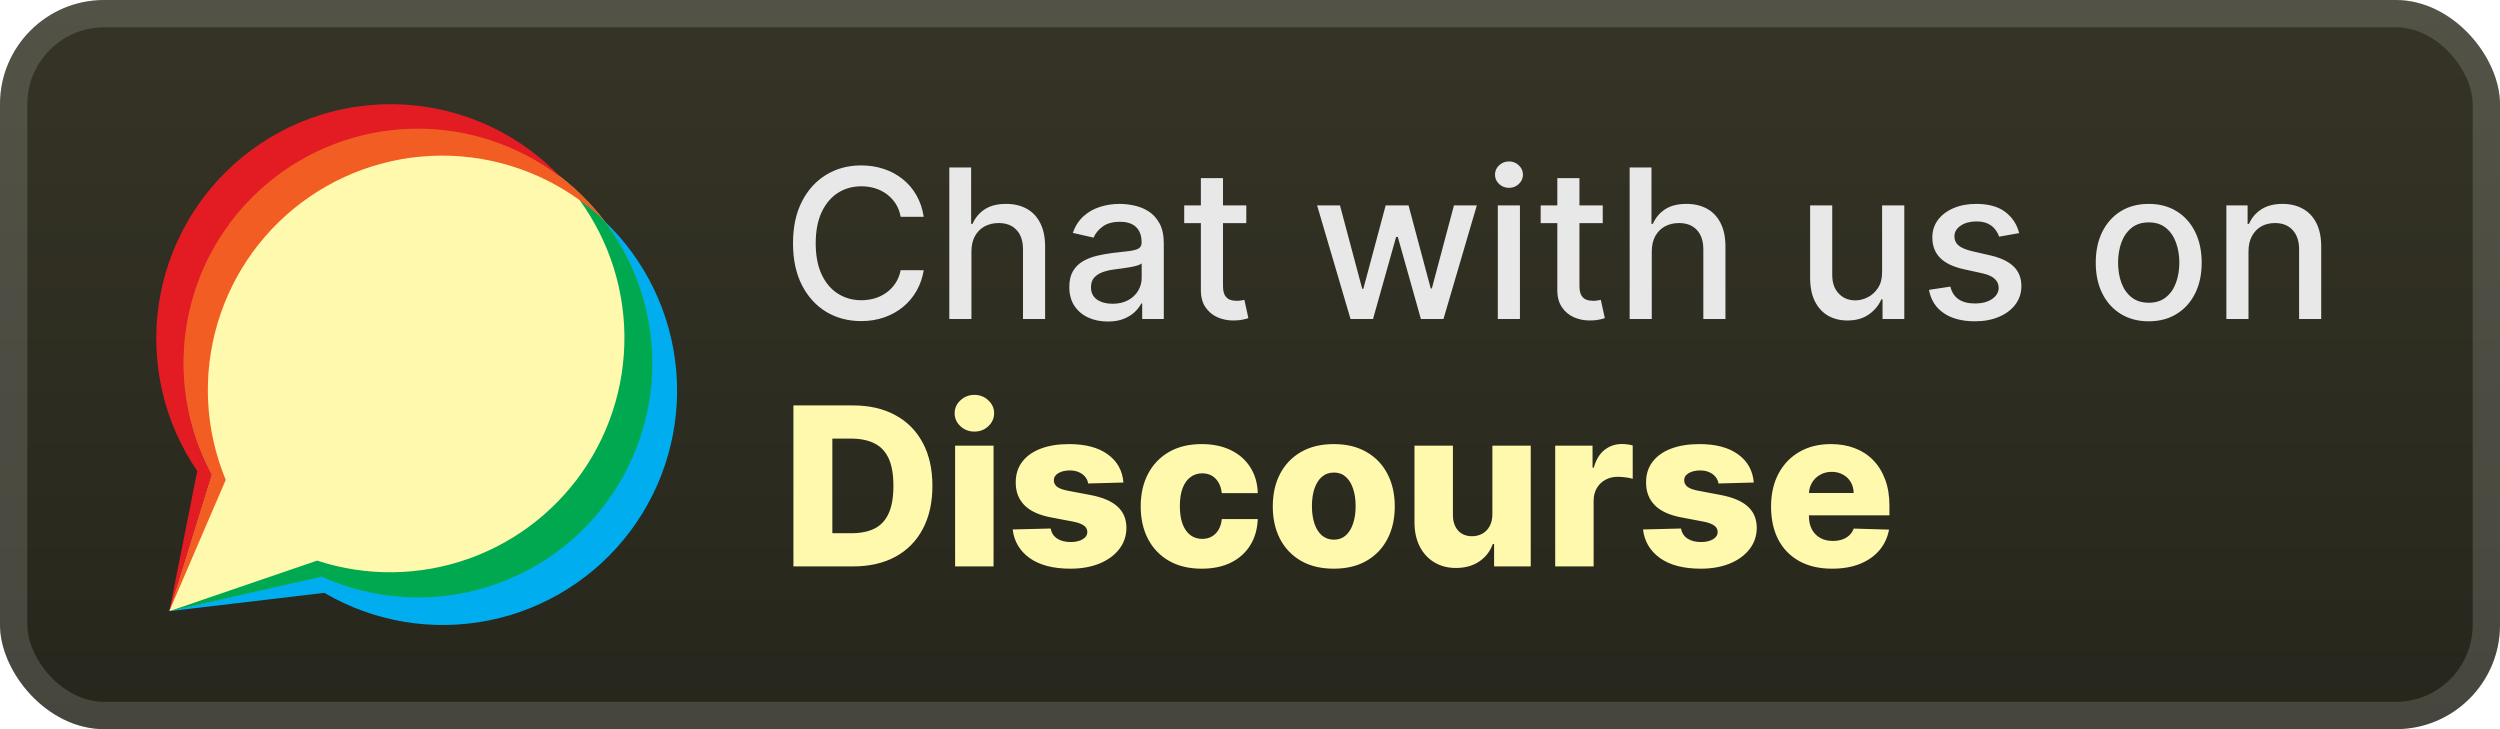 <svg width="192" height="56" viewBox="0 0 192 56" fill="none" xmlns="http://www.w3.org/2000/svg">
<rect x="-0" y="-0" width="192" height="56" rx="8" fill="url(#paint0_linear_2_647)"/>
<g filter="url(#filter0_d_2_647)">
<path d="M32.085 9.875C28.967 9.877 25.903 10.688 23.193 12.23C20.483 13.771 18.22 15.99 16.624 18.669C15.029 21.349 14.157 24.396 14.093 27.514C14.029 30.631 14.776 33.712 16.26 36.454L13.002 46.933L24.699 44.29C27.146 45.393 29.81 45.934 32.493 45.875C35.177 45.815 37.814 45.156 40.21 43.945C42.606 42.734 44.701 41.003 46.341 38.878C47.982 36.753 49.126 34.288 49.691 31.663C50.255 29.038 50.226 26.321 49.604 23.709C48.983 21.097 47.785 18.657 46.099 16.569C44.412 14.48 42.28 12.794 39.858 11.636C37.437 10.478 34.786 9.876 32.102 9.875H32.085Z" fill="#FFF9AE"/>
<path d="M46.367 16.925C48.793 20.107 50.09 24.006 50.053 28.008C50.015 32.009 48.645 35.883 46.16 39.019C43.675 42.154 40.215 44.372 36.329 45.322C32.442 46.271 28.35 45.898 24.699 44.262L13.002 46.939L24.91 45.532C28.723 47.766 33.224 48.518 37.556 47.646C41.888 46.774 45.748 44.338 48.4 40.803C51.052 37.267 52.31 32.88 51.935 28.476C51.56 24.073 49.578 19.961 46.367 16.925Z" fill="#00AEEF"/>
<path d="M43.052 13.605C45.797 16.516 47.494 20.259 47.875 24.242C48.255 28.225 47.298 32.221 45.153 35.599C43.009 38.977 39.8 41.544 36.034 42.894C32.268 44.244 28.159 44.301 24.357 43.055L13.002 46.939L24.699 44.291C28.723 46.108 33.275 46.383 37.488 45.062C41.702 43.742 45.283 40.918 47.549 37.128C49.816 33.338 50.611 28.847 49.781 24.51C48.952 20.173 46.557 16.291 43.052 13.605Z" fill="#00A94F"/>
<path d="M17.336 36.853C15.754 33.039 15.531 28.799 16.704 24.84C17.876 20.882 20.373 17.447 23.777 15.111C27.18 12.775 31.283 11.68 35.398 12.009C39.513 12.339 43.389 14.072 46.378 16.92C43.628 13.31 39.615 10.872 35.144 10.095C30.673 9.317 26.074 10.257 22.266 12.727C18.459 15.196 15.725 19.013 14.611 23.412C13.497 27.812 14.086 32.47 16.26 36.454L13.002 46.933L17.336 36.853Z" fill="#F15D22"/>
<path d="M16.26 36.454C14.297 32.828 13.638 28.638 14.394 24.585C15.149 20.531 17.273 16.86 20.41 14.185C23.547 11.51 27.507 9.992 31.628 9.887C35.75 9.781 39.783 11.094 43.053 13.605C39.935 10.323 35.696 8.335 31.18 8.039C26.663 7.742 22.2 9.158 18.681 12.005C15.161 14.852 12.844 18.92 12.189 23.399C11.535 27.878 12.592 32.44 15.149 36.175L13.008 46.938L16.26 36.454Z" fill="#E31B23"/>
</g>
<g filter="url(#filter1_d_2_647)">
<path d="M70.943 16.648H69.17C69.102 16.269 68.975 15.935 68.789 15.648C68.604 15.36 68.376 15.115 68.108 14.915C67.839 14.714 67.537 14.562 67.204 14.46C66.875 14.358 66.524 14.307 66.153 14.307C65.483 14.307 64.882 14.475 64.352 14.812C63.825 15.149 63.409 15.644 63.102 16.295C62.799 16.947 62.647 17.742 62.647 18.682C62.647 19.628 62.799 20.428 63.102 21.079C63.409 21.731 63.827 22.223 64.358 22.557C64.888 22.89 65.484 23.057 66.147 23.057C66.515 23.057 66.863 23.007 67.193 22.909C67.526 22.807 67.827 22.657 68.096 22.46C68.365 22.263 68.592 22.023 68.778 21.738C68.967 21.451 69.098 21.121 69.17 20.75L70.943 20.755C70.848 21.327 70.664 21.854 70.392 22.335C70.123 22.812 69.776 23.225 69.352 23.574C68.931 23.918 68.45 24.185 67.909 24.375C67.367 24.564 66.776 24.659 66.136 24.659C65.128 24.659 64.231 24.42 63.443 23.943C62.655 23.462 62.034 22.774 61.579 21.88C61.128 20.986 60.903 19.92 60.903 18.682C60.903 17.439 61.13 16.373 61.585 15.483C62.039 14.589 62.661 13.903 63.449 13.426C64.236 12.945 65.132 12.704 66.136 12.704C66.753 12.704 67.329 12.793 67.863 12.971C68.401 13.146 68.884 13.403 69.312 13.744C69.74 14.081 70.094 14.494 70.375 14.983C70.655 15.468 70.844 16.023 70.943 16.648ZM74.606 19.318V24.5H72.907V12.863H74.583V17.193H74.691C74.896 16.723 75.208 16.35 75.629 16.074C76.049 15.797 76.599 15.659 77.277 15.659C77.875 15.659 78.398 15.782 78.845 16.028C79.296 16.274 79.644 16.642 79.89 17.13C80.14 17.615 80.265 18.221 80.265 18.949V24.5H78.566V19.153C78.566 18.513 78.402 18.017 78.072 17.665C77.743 17.308 77.284 17.13 76.697 17.13C76.296 17.13 75.936 17.216 75.618 17.386C75.303 17.557 75.055 17.807 74.873 18.136C74.695 18.462 74.606 18.856 74.606 19.318ZM85.072 24.693C84.519 24.693 84.019 24.591 83.572 24.386C83.125 24.178 82.771 23.877 82.51 23.483C82.252 23.089 82.123 22.606 82.123 22.034C82.123 21.541 82.218 21.136 82.407 20.818C82.597 20.5 82.852 20.248 83.174 20.062C83.496 19.877 83.856 19.736 84.254 19.642C84.652 19.547 85.057 19.475 85.47 19.426C85.993 19.365 86.417 19.316 86.743 19.278C87.068 19.236 87.305 19.17 87.453 19.079C87.6 18.988 87.674 18.841 87.674 18.636V18.596C87.674 18.1 87.534 17.716 87.254 17.443C86.977 17.17 86.564 17.034 86.015 17.034C85.443 17.034 84.993 17.161 84.663 17.415C84.337 17.665 84.112 17.943 83.987 18.25L82.39 17.886C82.58 17.356 82.856 16.928 83.22 16.602C83.587 16.273 84.01 16.034 84.487 15.886C84.964 15.735 85.466 15.659 85.993 15.659C86.341 15.659 86.71 15.7 87.1 15.784C87.494 15.863 87.862 16.011 88.203 16.227C88.547 16.443 88.83 16.752 89.049 17.153C89.269 17.551 89.379 18.068 89.379 18.704V24.5H87.72V23.307H87.652C87.542 23.526 87.377 23.742 87.157 23.954C86.938 24.166 86.655 24.343 86.311 24.483C85.966 24.623 85.553 24.693 85.072 24.693ZM85.441 23.329C85.911 23.329 86.313 23.236 86.646 23.051C86.983 22.865 87.239 22.623 87.413 22.324C87.591 22.021 87.68 21.697 87.68 21.352V20.227C87.619 20.288 87.502 20.344 87.328 20.398C87.157 20.447 86.962 20.49 86.743 20.528C86.523 20.562 86.309 20.594 86.1 20.625C85.892 20.651 85.718 20.674 85.578 20.693C85.248 20.735 84.947 20.805 84.674 20.903C84.405 21.002 84.189 21.144 84.027 21.329C83.868 21.511 83.788 21.753 83.788 22.057C83.788 22.477 83.943 22.795 84.254 23.011C84.564 23.223 84.96 23.329 85.441 23.329ZM95.716 15.773V17.136H90.948V15.773H95.716ZM92.227 13.682H93.926V21.937C93.926 22.267 93.975 22.515 94.073 22.682C94.172 22.844 94.299 22.956 94.454 23.017C94.613 23.074 94.786 23.102 94.971 23.102C95.108 23.102 95.227 23.093 95.329 23.074C95.431 23.055 95.511 23.04 95.568 23.028L95.875 24.432C95.776 24.469 95.636 24.507 95.454 24.545C95.272 24.587 95.045 24.61 94.772 24.613C94.325 24.621 93.909 24.541 93.522 24.375C93.136 24.208 92.823 23.951 92.585 23.602C92.346 23.253 92.227 22.816 92.227 22.29V13.682ZM103.721 24.5L101.153 15.773H102.909L104.619 22.182H104.704L106.42 15.773H108.176L109.88 22.153H109.966L111.664 15.773H113.42L110.858 24.5H109.125L107.352 18.199H107.221L105.448 24.5H103.721ZM115.032 24.5V15.773H116.731V24.5H115.032ZM115.89 14.426C115.595 14.426 115.341 14.327 115.129 14.13C114.921 13.93 114.816 13.691 114.816 13.415C114.816 13.134 114.921 12.896 115.129 12.699C115.341 12.498 115.595 12.398 115.89 12.398C116.186 12.398 116.438 12.498 116.646 12.699C116.858 12.896 116.964 13.134 116.964 13.415C116.964 13.691 116.858 13.93 116.646 14.13C116.438 14.327 116.186 14.426 115.89 14.426ZM123.091 15.773V17.136H118.323V15.773H123.091ZM119.602 13.682H121.301V21.937C121.301 22.267 121.35 22.515 121.448 22.682C121.547 22.844 121.674 22.956 121.829 23.017C121.988 23.074 122.161 23.102 122.346 23.102C122.483 23.102 122.602 23.093 122.704 23.074C122.806 23.055 122.886 23.04 122.943 23.028L123.25 24.432C123.151 24.469 123.011 24.507 122.829 24.545C122.647 24.587 122.42 24.61 122.147 24.613C121.7 24.621 121.284 24.541 120.897 24.375C120.511 24.208 120.198 23.951 119.96 23.602C119.721 23.253 119.602 22.816 119.602 22.29V13.682ZM126.856 19.318V24.5H125.157V12.863H126.833V17.193H126.941C127.146 16.723 127.458 16.35 127.879 16.074C128.299 15.797 128.849 15.659 129.527 15.659C130.125 15.659 130.648 15.782 131.095 16.028C131.546 16.274 131.894 16.642 132.14 17.13C132.39 17.615 132.515 18.221 132.515 18.949V24.5H130.816V19.153C130.816 18.513 130.652 18.017 130.322 17.665C129.993 17.308 129.534 17.13 128.947 17.13C128.546 17.13 128.186 17.216 127.868 17.386C127.553 17.557 127.305 17.807 127.123 18.136C126.945 18.462 126.856 18.856 126.856 19.318ZM144.545 20.88V15.773H146.25V24.5H144.579V22.988H144.488C144.287 23.454 143.966 23.843 143.522 24.153C143.083 24.46 142.536 24.613 141.88 24.613C141.32 24.613 140.823 24.49 140.392 24.244C139.964 23.994 139.627 23.625 139.38 23.136C139.138 22.648 139.017 22.043 139.017 21.324V15.773H140.716V21.119C140.716 21.714 140.88 22.187 141.21 22.54C141.539 22.892 141.967 23.068 142.494 23.068C142.812 23.068 143.128 22.988 143.443 22.829C143.761 22.67 144.024 22.43 144.233 22.108C144.445 21.786 144.549 21.377 144.545 20.88ZM155.072 17.903L153.532 18.176C153.468 17.979 153.366 17.791 153.225 17.613C153.089 17.435 152.903 17.29 152.669 17.176C152.434 17.062 152.14 17.005 151.788 17.005C151.307 17.005 150.905 17.113 150.583 17.329C150.261 17.541 150.1 17.816 150.1 18.153C150.1 18.445 150.208 18.68 150.424 18.858C150.64 19.036 150.989 19.182 151.47 19.295L152.856 19.613C153.659 19.799 154.258 20.085 154.652 20.471C155.046 20.858 155.243 21.36 155.243 21.977C155.243 22.5 155.091 22.966 154.788 23.375C154.489 23.78 154.07 24.098 153.532 24.329C152.998 24.56 152.379 24.676 151.674 24.676C150.697 24.676 149.9 24.468 149.282 24.051C148.665 23.63 148.286 23.034 148.146 22.261L149.788 22.011C149.89 22.439 150.1 22.763 150.419 22.983C150.737 23.199 151.152 23.307 151.663 23.307C152.22 23.307 152.665 23.191 152.998 22.96C153.332 22.725 153.498 22.439 153.498 22.102C153.498 21.829 153.396 21.6 153.191 21.415C152.991 21.229 152.682 21.089 152.265 20.994L150.788 20.67C149.974 20.485 149.371 20.189 148.981 19.784C148.595 19.378 148.402 18.865 148.402 18.244C148.402 17.729 148.546 17.278 148.833 16.892C149.121 16.505 149.519 16.204 150.027 15.988C150.534 15.769 151.116 15.659 151.771 15.659C152.714 15.659 153.457 15.863 153.998 16.273C154.54 16.678 154.898 17.221 155.072 17.903ZM165.021 24.676C164.203 24.676 163.489 24.488 162.879 24.113C162.269 23.738 161.796 23.214 161.458 22.54C161.121 21.865 160.953 21.077 160.953 20.176C160.953 19.271 161.121 18.479 161.458 17.801C161.796 17.123 162.269 16.596 162.879 16.221C163.489 15.846 164.203 15.659 165.021 15.659C165.839 15.659 166.553 15.846 167.163 16.221C167.773 16.596 168.246 17.123 168.583 17.801C168.921 18.479 169.089 19.271 169.089 20.176C169.089 21.077 168.921 21.865 168.583 22.54C168.246 23.214 167.773 23.738 167.163 24.113C166.553 24.488 165.839 24.676 165.021 24.676ZM165.027 23.25C165.557 23.25 165.996 23.11 166.345 22.829C166.693 22.549 166.951 22.176 167.117 21.71C167.288 21.244 167.373 20.731 167.373 20.17C167.373 19.613 167.288 19.102 167.117 18.636C166.951 18.166 166.693 17.79 166.345 17.505C165.996 17.221 165.557 17.079 165.027 17.079C164.493 17.079 164.049 17.221 163.697 17.505C163.349 17.79 163.089 18.166 162.919 18.636C162.752 19.102 162.669 19.613 162.669 20.17C162.669 20.731 162.752 21.244 162.919 21.71C163.089 22.176 163.349 22.549 163.697 22.829C164.049 23.11 164.493 23.25 165.027 23.25ZM172.684 19.318V24.5H170.985V15.773H172.616V17.193H172.724C172.925 16.731 173.239 16.36 173.667 16.079C174.099 15.799 174.643 15.659 175.298 15.659C175.893 15.659 176.413 15.784 176.86 16.034C177.307 16.28 177.654 16.648 177.9 17.136C178.146 17.625 178.269 18.229 178.269 18.949V24.5H176.571V19.153C176.571 18.521 176.406 18.026 176.076 17.67C175.747 17.31 175.294 17.13 174.718 17.13C174.324 17.13 173.974 17.216 173.667 17.386C173.364 17.557 173.124 17.807 172.946 18.136C172.771 18.462 172.684 18.856 172.684 19.318Z" fill="#E8E8E8"/>
<path d="M65.505 43.5H60.935V31.136H65.499C66.759 31.136 67.844 31.384 68.753 31.879C69.667 32.37 70.371 33.078 70.866 34.004C71.361 34.925 71.609 36.028 71.609 37.312C71.609 38.6 71.361 39.706 70.866 40.632C70.375 41.558 69.673 42.268 68.759 42.763C67.846 43.254 66.761 43.5 65.505 43.5ZM63.924 40.952H65.391C66.083 40.952 66.668 40.836 67.147 40.602C67.63 40.365 67.995 39.98 68.24 39.449C68.49 38.914 68.614 38.201 68.614 37.312C68.614 36.422 68.49 35.714 68.24 35.187C67.99 34.656 67.622 34.273 67.135 34.04C66.652 33.802 66.057 33.684 65.348 33.684H63.924V40.952ZM73.353 43.5V34.227H76.305V43.5H73.353ZM74.832 33.146C74.418 33.146 74.062 33.01 73.764 32.736C73.466 32.458 73.317 32.124 73.317 31.734C73.317 31.347 73.466 31.017 73.764 30.744C74.062 30.466 74.418 30.327 74.832 30.327C75.251 30.327 75.607 30.466 75.901 30.744C76.199 31.017 76.348 31.347 76.348 31.734C76.348 32.124 76.199 32.458 75.901 32.736C75.607 33.01 75.251 33.146 74.832 33.146ZM86.28 37.058L83.569 37.131C83.541 36.938 83.465 36.767 83.34 36.618C83.215 36.465 83.052 36.346 82.851 36.261C82.654 36.173 82.424 36.129 82.163 36.129C81.821 36.129 81.529 36.197 81.287 36.334C81.05 36.471 80.933 36.656 80.937 36.889C80.933 37.07 81.006 37.227 81.154 37.36C81.308 37.493 81.579 37.6 81.969 37.68L83.757 38.018C84.682 38.195 85.37 38.489 85.821 38.9C86.276 39.31 86.505 39.853 86.509 40.53C86.505 41.166 86.316 41.719 85.942 42.19C85.572 42.661 85.064 43.027 84.421 43.288C83.777 43.546 83.04 43.675 82.211 43.675C80.887 43.675 79.843 43.403 79.078 42.86C78.317 42.312 77.882 41.58 77.774 40.662L80.69 40.59C80.754 40.928 80.921 41.186 81.191 41.363C81.46 41.54 81.805 41.628 82.223 41.628C82.601 41.628 82.909 41.558 83.147 41.417C83.384 41.276 83.505 41.089 83.509 40.856C83.505 40.646 83.412 40.479 83.231 40.355C83.05 40.226 82.766 40.125 82.38 40.053L80.762 39.745C79.832 39.576 79.14 39.264 78.685 38.809C78.231 38.35 78.005 37.767 78.009 37.058C78.005 36.439 78.17 35.909 78.504 35.471C78.838 35.028 79.313 34.69 79.929 34.456C80.545 34.223 81.271 34.106 82.108 34.106C83.364 34.106 84.354 34.37 85.079 34.897C85.803 35.42 86.203 36.141 86.28 37.058ZM92.291 43.675C91.313 43.675 90.474 43.474 89.774 43.071C89.078 42.669 88.542 42.109 88.168 41.393C87.794 40.672 87.606 39.839 87.606 38.894C87.606 37.944 87.794 37.111 88.168 36.394C88.546 35.674 89.084 35.112 89.78 34.71C90.48 34.307 91.315 34.106 92.285 34.106C93.142 34.106 93.889 34.261 94.525 34.571C95.165 34.881 95.664 35.32 96.022 35.887C96.384 36.451 96.575 37.113 96.596 37.873H93.837C93.78 37.398 93.619 37.026 93.354 36.757C93.092 36.487 92.75 36.352 92.327 36.352C91.985 36.352 91.686 36.449 91.428 36.642C91.17 36.831 90.969 37.113 90.824 37.487C90.683 37.857 90.613 38.316 90.613 38.863C90.613 39.411 90.683 39.874 90.824 40.252C90.969 40.626 91.17 40.91 91.428 41.103C91.686 41.292 91.985 41.387 92.327 41.387C92.601 41.387 92.843 41.328 93.052 41.212C93.265 41.095 93.44 40.924 93.577 40.699C93.714 40.469 93.8 40.191 93.837 39.865H96.596C96.567 40.63 96.376 41.298 96.022 41.87C95.672 42.441 95.179 42.886 94.543 43.204C93.911 43.518 93.16 43.675 92.291 43.675ZM102.435 43.675C101.461 43.675 100.624 43.476 99.923 43.077C99.227 42.675 98.69 42.115 98.311 41.399C97.937 40.678 97.75 39.843 97.75 38.894C97.75 37.94 97.937 37.105 98.311 36.388C98.69 35.668 99.227 35.108 99.923 34.71C100.624 34.307 101.461 34.106 102.435 34.106C103.409 34.106 104.244 34.307 104.94 34.71C105.64 35.108 106.178 35.668 106.552 36.388C106.93 37.105 107.119 37.94 107.119 38.894C107.119 39.843 106.93 40.678 106.552 41.399C106.178 42.115 105.64 42.675 104.94 43.077C104.244 43.476 103.409 43.675 102.435 43.675ZM102.453 41.447C102.807 41.447 103.107 41.339 103.352 41.121C103.598 40.904 103.785 40.602 103.914 40.216C104.047 39.829 104.113 39.383 104.113 38.876C104.113 38.36 104.047 37.91 103.914 37.523C103.785 37.137 103.598 36.835 103.352 36.618C103.107 36.4 102.807 36.292 102.453 36.292C102.087 36.292 101.777 36.4 101.523 36.618C101.274 36.835 101.082 37.137 100.95 37.523C100.821 37.91 100.756 38.36 100.756 38.876C100.756 39.383 100.821 39.829 100.95 40.216C101.082 40.602 101.274 40.904 101.523 41.121C101.777 41.339 102.087 41.447 102.453 41.447ZM114.614 39.497V34.227H117.56V43.5H114.747V41.773H114.65C114.445 42.341 114.095 42.791 113.6 43.126C113.109 43.456 112.515 43.62 111.819 43.62C111.187 43.62 110.632 43.476 110.153 43.186C109.674 42.896 109.302 42.492 109.036 41.972C108.77 41.449 108.636 40.837 108.632 40.137V34.227H111.584V39.558C111.588 40.061 111.721 40.457 111.982 40.747C112.244 41.037 112.6 41.182 113.051 41.182C113.344 41.182 113.608 41.117 113.842 40.988C114.079 40.856 114.266 40.664 114.403 40.415C114.544 40.161 114.614 39.855 114.614 39.497ZM119.439 43.5V34.227H122.307V35.917H122.403C122.572 35.306 122.848 34.851 123.23 34.553C123.613 34.251 124.057 34.1 124.565 34.1C124.701 34.1 124.842 34.11 124.987 34.13C125.132 34.147 125.267 34.173 125.392 34.209V36.775C125.251 36.726 125.066 36.688 124.836 36.66C124.611 36.632 124.41 36.618 124.233 36.618C123.882 36.618 123.566 36.696 123.285 36.853C123.007 37.006 122.788 37.221 122.627 37.499C122.47 37.773 122.391 38.095 122.391 38.465V43.5H119.439ZM134.69 37.058L131.979 37.131C131.951 36.938 131.875 36.767 131.75 36.618C131.625 36.465 131.462 36.346 131.261 36.261C131.064 36.173 130.834 36.129 130.573 36.129C130.231 36.129 129.939 36.197 129.698 36.334C129.46 36.471 129.343 36.656 129.347 36.889C129.343 37.07 129.416 37.227 129.565 37.36C129.718 37.493 129.989 37.6 130.38 37.68L132.167 38.018C133.092 38.195 133.78 38.489 134.231 38.9C134.686 39.31 134.915 39.853 134.919 40.53C134.915 41.166 134.726 41.719 134.352 42.19C133.982 42.661 133.475 43.027 132.831 43.288C132.187 43.546 131.45 43.675 130.621 43.675C129.297 43.675 128.253 43.403 127.488 42.86C126.727 42.312 126.293 41.58 126.184 40.662L129.1 40.59C129.164 40.928 129.331 41.186 129.601 41.363C129.871 41.54 130.215 41.628 130.633 41.628C131.012 41.628 131.319 41.558 131.557 41.417C131.794 41.276 131.915 41.089 131.919 40.856C131.915 40.646 131.822 40.479 131.641 40.355C131.46 40.226 131.177 40.125 130.79 40.053L129.172 39.745C128.243 39.576 127.55 39.264 127.096 38.809C126.641 38.35 126.415 37.767 126.419 37.058C126.415 36.439 126.58 35.909 126.914 35.471C127.249 35.028 127.723 34.69 128.339 34.456C128.955 34.223 129.681 34.106 130.519 34.106C131.774 34.106 132.764 34.37 133.489 34.897C134.213 35.42 134.614 36.141 134.69 37.058ZM140.707 43.675C139.737 43.675 138.9 43.484 138.196 43.101C137.496 42.715 136.956 42.166 136.578 41.453C136.204 40.737 136.017 39.886 136.017 38.9C136.017 37.942 136.206 37.105 136.584 36.388C136.962 35.668 137.496 35.108 138.184 34.71C138.872 34.307 139.683 34.106 140.617 34.106C141.277 34.106 141.881 34.209 142.428 34.414C142.975 34.619 143.448 34.923 143.847 35.326C144.245 35.728 144.555 36.225 144.776 36.817C144.998 37.404 145.108 38.079 145.108 38.839V39.576H137.049V37.861H142.361C142.357 37.547 142.283 37.268 142.138 37.022C141.993 36.777 141.794 36.586 141.54 36.449C141.291 36.308 141.003 36.237 140.677 36.237C140.347 36.237 140.051 36.312 139.79 36.461C139.528 36.606 139.321 36.805 139.168 37.058C139.015 37.308 138.935 37.592 138.926 37.91V39.654C138.926 40.032 139.001 40.365 139.15 40.65C139.299 40.932 139.51 41.151 139.784 41.308C140.057 41.465 140.383 41.544 140.762 41.544C141.023 41.544 141.261 41.508 141.474 41.435C141.687 41.363 141.87 41.256 142.023 41.115C142.176 40.974 142.291 40.801 142.368 40.596L145.078 40.675C144.965 41.282 144.718 41.811 144.336 42.262C143.957 42.709 143.46 43.057 142.844 43.307C142.229 43.552 141.516 43.675 140.707 43.675Z" fill="#FFF9AE"/>
</g>
<rect x="1.05" y="1.05" width="189.9" height="53.9" rx="6.95" stroke="white" stroke-opacity="0.15" stroke-width="2.1"/>
<defs>
<filter id="filter0_d_2_647" x="6.285" y="2.285" width="51.429" height="51.429" filterUnits="userSpaceOnUse" color-interpolation-filters="sRGB">
<feFlood flood-opacity="0" result="BackgroundImageFix"/>
<feColorMatrix in="SourceAlpha" type="matrix" values="0 0 0 0 0 0 0 0 0 0 0 0 0 0 0 0 0 0 127 0" result="hardAlpha"/>
<feOffset/>
<feGaussianBlur stdDeviation="2.857"/>
<feComposite in2="hardAlpha" operator="out"/>
<feColorMatrix type="matrix" values="0 0 0 0 0 0 0 0 0 0 0 0 0 0 0 0 0 0 0.25 0"/>
<feBlend mode="normal" in2="BackgroundImageFix" result="effect1_dropShadow_2_647"/>
<feBlend mode="normal" in="SourceGraphic" in2="effect1_dropShadow_2_647" result="shape"/>
</filter>
<filter id="filter1_d_2_647" x="54.4" y="3.9" width="131.2" height="48.2" filterUnits="userSpaceOnUse" color-interpolation-filters="sRGB">
<feFlood flood-opacity="0" result="BackgroundImageFix"/>
<feColorMatrix in="SourceAlpha" type="matrix" values="0 0 0 0 0 0 0 0 0 0 0 0 0 0 0 0 0 0 127 0" result="hardAlpha"/>
<feOffset/>
<feGaussianBlur stdDeviation="2.8"/>
<feComposite in2="hardAlpha" operator="out"/>
<feColorMatrix type="matrix" values="0 0 0 0 0 0 0 0 0 0 0 0 0 0 0 0 0 0 0.25 0"/>
<feBlend mode="normal" in2="BackgroundImageFix" result="effect1_dropShadow_2_647"/>
<feBlend mode="normal" in="SourceGraphic" in2="effect1_dropShadow_2_647" result="shape"/>
</filter>
<linearGradient id="paint0_linear_2_647" x1="96" y1="-0" x2="96" y2="56" gradientUnits="userSpaceOnUse">
<stop stop-color="#353426"/>
<stop offset="1" stop-color="#27261C"/>
</linearGradient>
</defs>
</svg>
